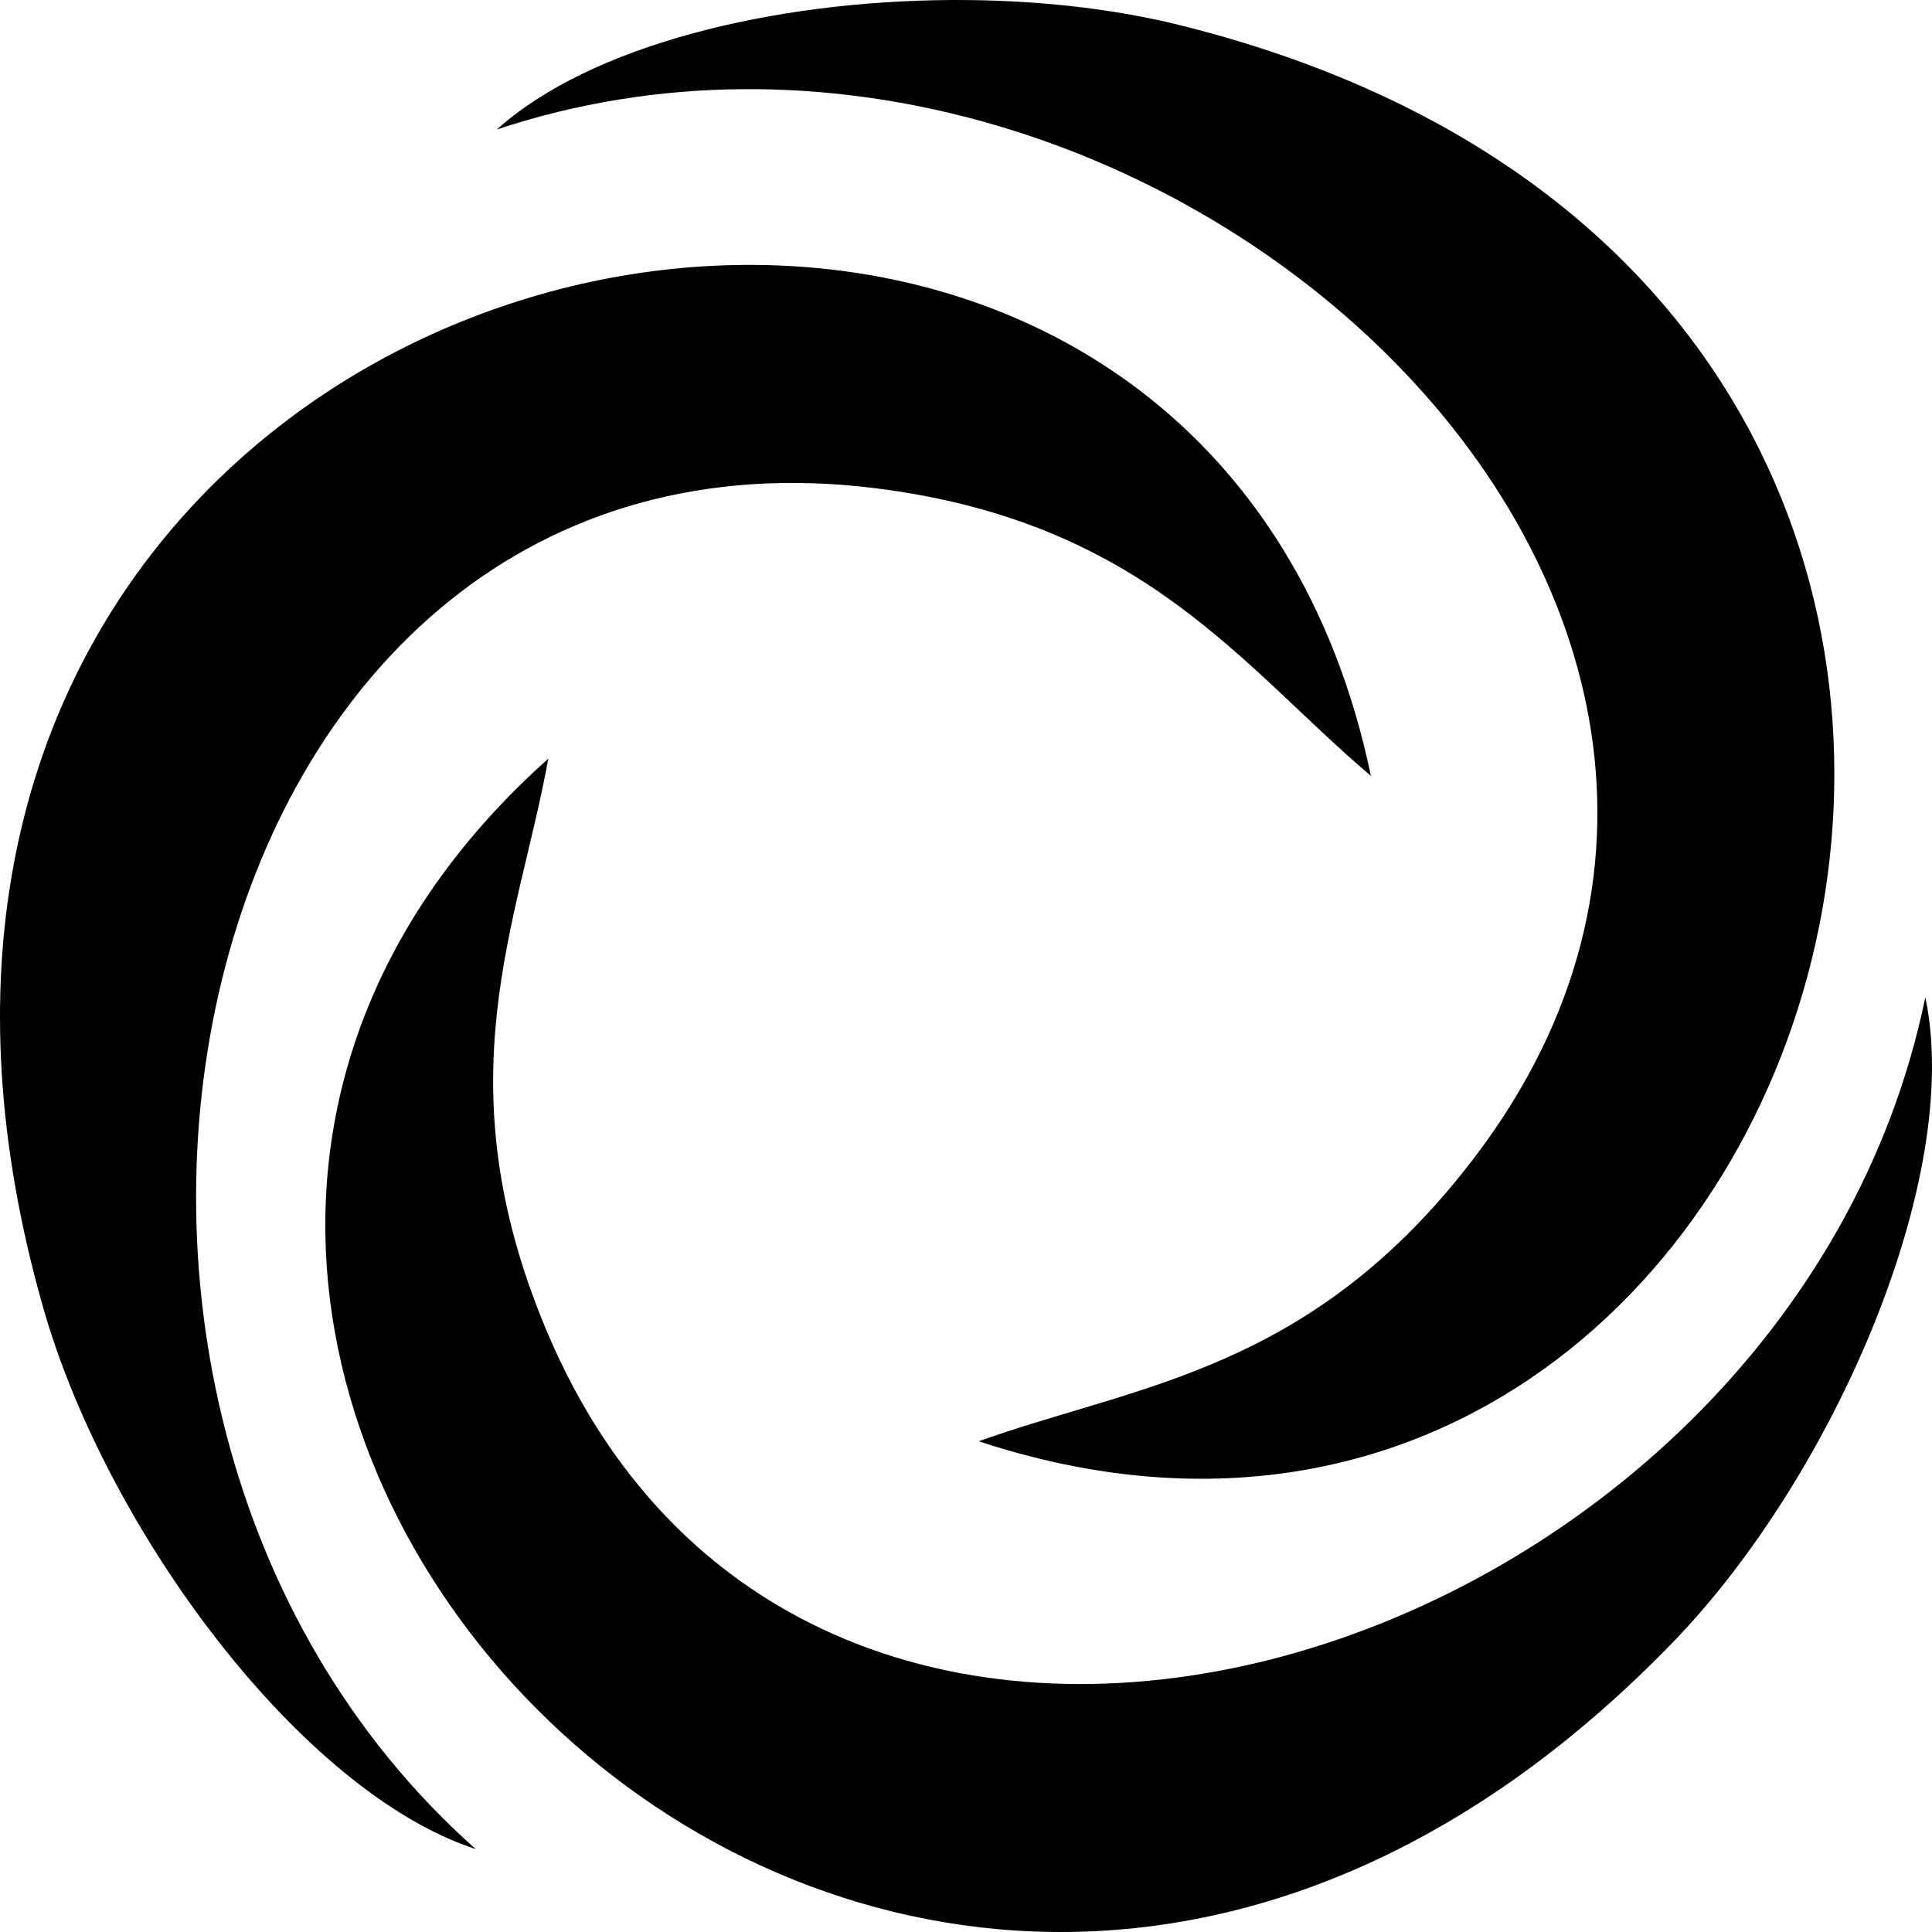 <svg xmlns="http://www.w3.org/2000/svg" viewBox="0 0 70 70">
	<path d="M 34.451,6.5890384e-4 C 28.026,0.038 21.416,1.625 18,4.692 41.417,-3.089 68.731,21.761 53.445,41.908 47.525,49.708 41.221,50.156 35.461,52.22 66.83,62.557 82.513,10.835 42.781,0.919 40.254,0.288 37.372,-0.016 34.451,6.5890384e-4 Z M 27.312,9.598 C 11.567,9.504 -5.294,23.435 1.578,47.423 c 2.296,8.011 9.31,17.5 15.658,19.573 C -1.212,50.608 6.656,14.528 31.748,17.693 c 9.715,1.226 13.255,6.464 17.922,10.419 C 47.04,15.482 37.406,9.658 27.312,9.598 Z M 19.865,27.489 c -24.638,21.996 12.316,61.439 40.77,31.99 5.791,-5.994 10.502,-16.813 9.123,-23.346 -4.97,24.168 -40.149,35.395 -49.953,12.085 -3.797,-9.026 -1.032,-14.709 0.061,-20.729 z" />
</svg>
